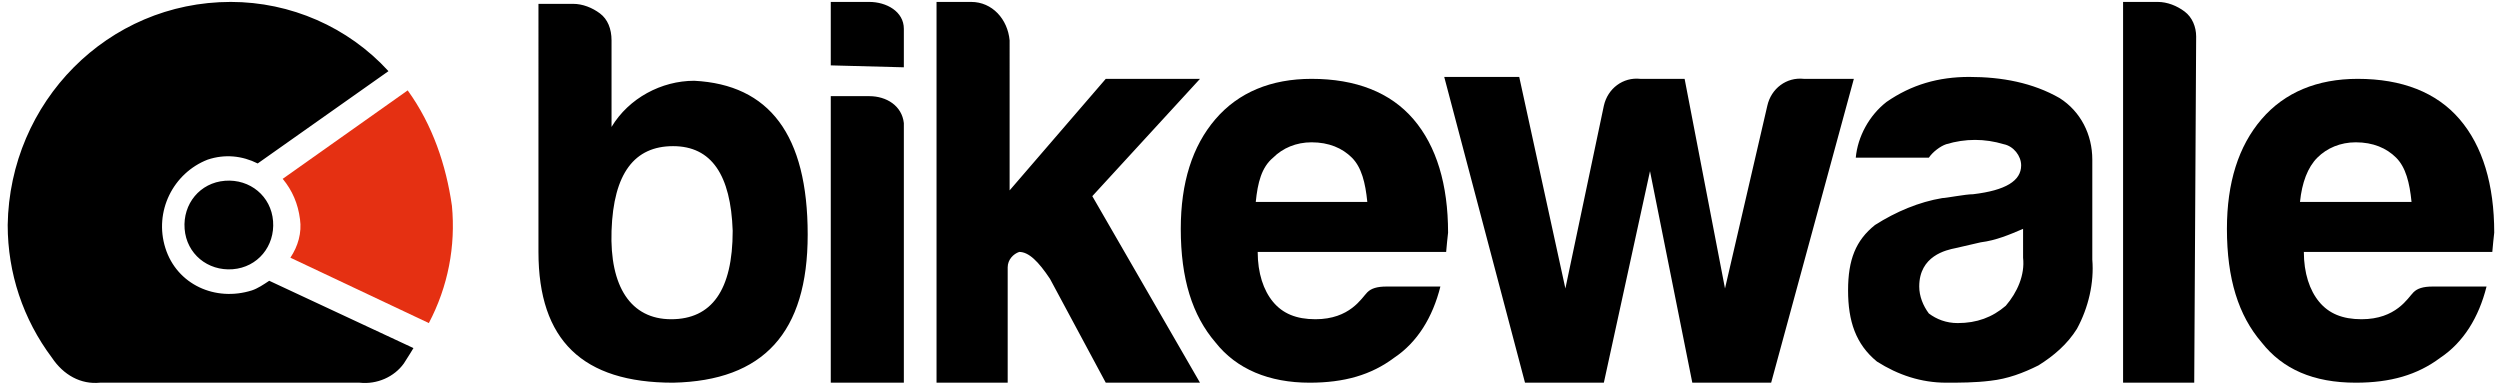 <?xml version="1.0" encoding="utf-8"?>
<!-- Generator: Adobe Illustrator 26.5.0, SVG Export Plug-In . SVG Version: 6.00 Build 0)  -->
<svg version="1.1" id="Layer_1" xmlns="http://www.w3.org/2000/svg" xmlns:xlink="http://www.w3.org/1999/xlink" x="0px" y="0px"
	 viewBox="0 0 130 20" style="enable-background:new 0 0 130 20;" xml:space="preserve">
<style type="text/css">
	.st0{fill:#E53012;}
	.st1{fill:#FFFFFF;}
</style>
<g>
	<path d="M10.8,8.3C9,9,8,11,8.6,12.9s2.6,2.8,4.5,2.2c0.3-0.1,0.6-0.3,0.9-0.5l7.5,3.5c0,0-0.3,0.5-0.5,0.8c-0.5,0.7-1.4,1.1-2.3,1
		H5.2c-1,0.1-1.9-0.4-2.5-1.3c-1.5-2-2.3-4.4-2.3-6.9C0.5,5.3,5.6,0.1,12,0.1c3.1,0,6.1,1.3,8.2,3.6l-6.8,4.8
		C12.6,8.1,11.7,8,10.8,8.3z M11.7,9.4c-1.3,0.1-2.2,1.2-2.1,2.5c0.1,1.3,1.2,2.2,2.5,2.1c1.3-0.1,2.2-1.2,2.1-2.5
		C14.1,10.2,13,9.3,11.7,9.4C11.8,9.4,11.7,9.4,11.7,9.4z M50.5,0.1h-1.8v19.8h3.7v-6c0-0.4,0.3-0.7,0.6-0.8c0.5,0,1,0.5,1.6,1.4
		l2.9,5.4h4.9l-5.6-9.7l5.6-6.1h-4.9l-5,5.8V2.1C52.4,1,51.6,0.1,50.5,0.1z M79.3,19.9L75.1,4H79l2.4,11l2-9.5
		c0.2-0.9,1-1.5,1.9-1.4h2.3L89.7,15l2.2-9.5c0.2-0.9,1-1.5,1.9-1.4h2.6l-4.3,15.8H88l-2.2-11l-2.4,11L79.3,19.9z M100.3,8.2h-3.8
		c0.1-1.1,0.7-2.2,1.6-2.9c1.3-0.9,2.7-1.3,4.3-1.3c1.7,0,3.3,0.3,4.7,1.1c1.1,0.7,1.7,1.9,1.7,3.2v5.2c0.1,1.2-0.2,2.5-0.8,3.6
		c-0.5,0.8-1.2,1.4-2,1.9c-0.8,0.4-1.6,0.7-2.5,0.8c-0.8,0.1-1.6,0.1-2.3,0.1c-1.3,0-2.5-0.4-3.6-1.1c-1.1-0.9-1.5-2.1-1.5-3.7
		c0-1.6,0.4-2.6,1.4-3.4c1.1-0.7,2.3-1.2,3.5-1.4c0.2,0,1.2-0.2,1.6-0.2c1.7-0.2,2.5-0.7,2.5-1.5c0-0.5-0.4-1-0.9-1.1
		c-1-0.3-2-0.3-3,0C100.9,7.6,100.5,7.9,100.3,8.2L100.3,8.2z M105.2,11.9c-0.7,0.3-1.4,0.6-2.2,0.7l-1.3,0.3
		c-0.5,0.1-1.9,0.4-1.9,2c0,0.5,0.2,1,0.5,1.4c0.4,0.3,0.9,0.5,1.5,0.5c1,0,1.8-0.3,2.5-0.9c0.6-0.7,1-1.6,0.9-2.5L105.2,11.9z
		 M114.1,19.9h-3.7V0.1h1.8c0.5,0,1,0.2,1.4,0.5c0.4,0.3,0.6,0.8,0.6,1.3L114.1,19.9z M43.2,3.4V0.1h2c0.9,0,1.8,0.5,1.8,1.4
		c0,0.3,0,2,0,2L43.2,3.4z M45.2,5c0.9,0,1.7,0.5,1.8,1.4c0,0.2,0,13.5,0,13.5h-3.8V5H45.2z M42,12.2c0,5.1-2.3,7.6-7,7.7
		c-4.7,0-7-2.2-7-6.8V0.2h1.8c0.5,0,1,0.2,1.4,0.5c0.4,0.3,0.6,0.8,0.6,1.4v4.5c0.9-1.5,2.6-2.4,4.3-2.4C40,4.4,42,7,42,12.2
		L42,12.2z M38.1,12C38,9.1,37,7.6,35,7.6s-3.1,1.4-3.2,4.4c-0.1,2.9,1,4.6,3.1,4.6S38.1,15.1,38.1,12z"/>
	<path class="st0" d="M21.2,4.7l-6.5,4.6c0.5,0.6,0.8,1.3,0.9,2.1c0.1,0.7-0.1,1.4-0.5,2l7.2,3.4c1-1.9,1.4-4,1.2-6.1
		C23.2,8.6,22.5,6.5,21.2,4.7z"/>
	<path d="M122.5,19.9c1.8,0,3.2-0.4,4.4-1.3c1.2-0.8,2-2.1,2.4-3.7h-2.8c-0.5,0-0.8,0.1-1,0.3c-0.3,0.3-0.9,1.4-2.7,1.4
		c-1,0-1.7-0.3-2.2-0.9c-0.5-0.6-0.8-1.5-0.8-2.6h9.8c0-0.1,0.1-1,0.1-1c0-2.5-0.6-4.5-1.8-5.9c-1.2-1.4-3-2.1-5.3-2.1
		c-2.1,0-3.8,0.7-5,2.1c-1.2,1.4-1.8,3.3-1.8,5.7c0,2.6,0.6,4.5,1.8,5.9C118.7,19.2,120.3,19.9,122.5,19.9z M120.5,8.2
		c0.5-0.5,1.2-0.8,2-0.8c0.9,0,1.6,0.3,2.1,0.8c0.5,0.5,0.7,1.3,0.8,2.3h-5.8C119.7,9.5,120,8.7,120.5,8.2z"/>
	<path d="M68.1,19.9c1.8,0,3.2-0.4,4.4-1.3c1.2-0.8,2-2.1,2.4-3.7h-2.8c-0.5,0-0.8,0.1-1,0.3c-0.3,0.3-0.9,1.4-2.7,1.4
		c-1,0-1.7-0.3-2.2-0.9c-0.5-0.6-0.8-1.5-0.8-2.6h9.8c0-0.1,0.1-1,0.1-1c0-2.5-0.6-4.5-1.8-5.9c-1.2-1.4-3-2.1-5.3-2.1
		c-2.1,0-3.8,0.7-5,2.1c-1.2,1.4-1.8,3.3-1.8,5.7c0,2.6,0.6,4.5,1.8,5.9C64.3,19.2,66,19.9,68.1,19.9z M66.2,8.2
		c0.5-0.5,1.2-0.8,2-0.8c0.9,0,1.6,0.3,2.1,0.8c0.5,0.5,0.7,1.3,0.8,2.3h-5.8C65.4,9.5,65.6,8.7,66.2,8.2z"/>
</g>
</svg>

